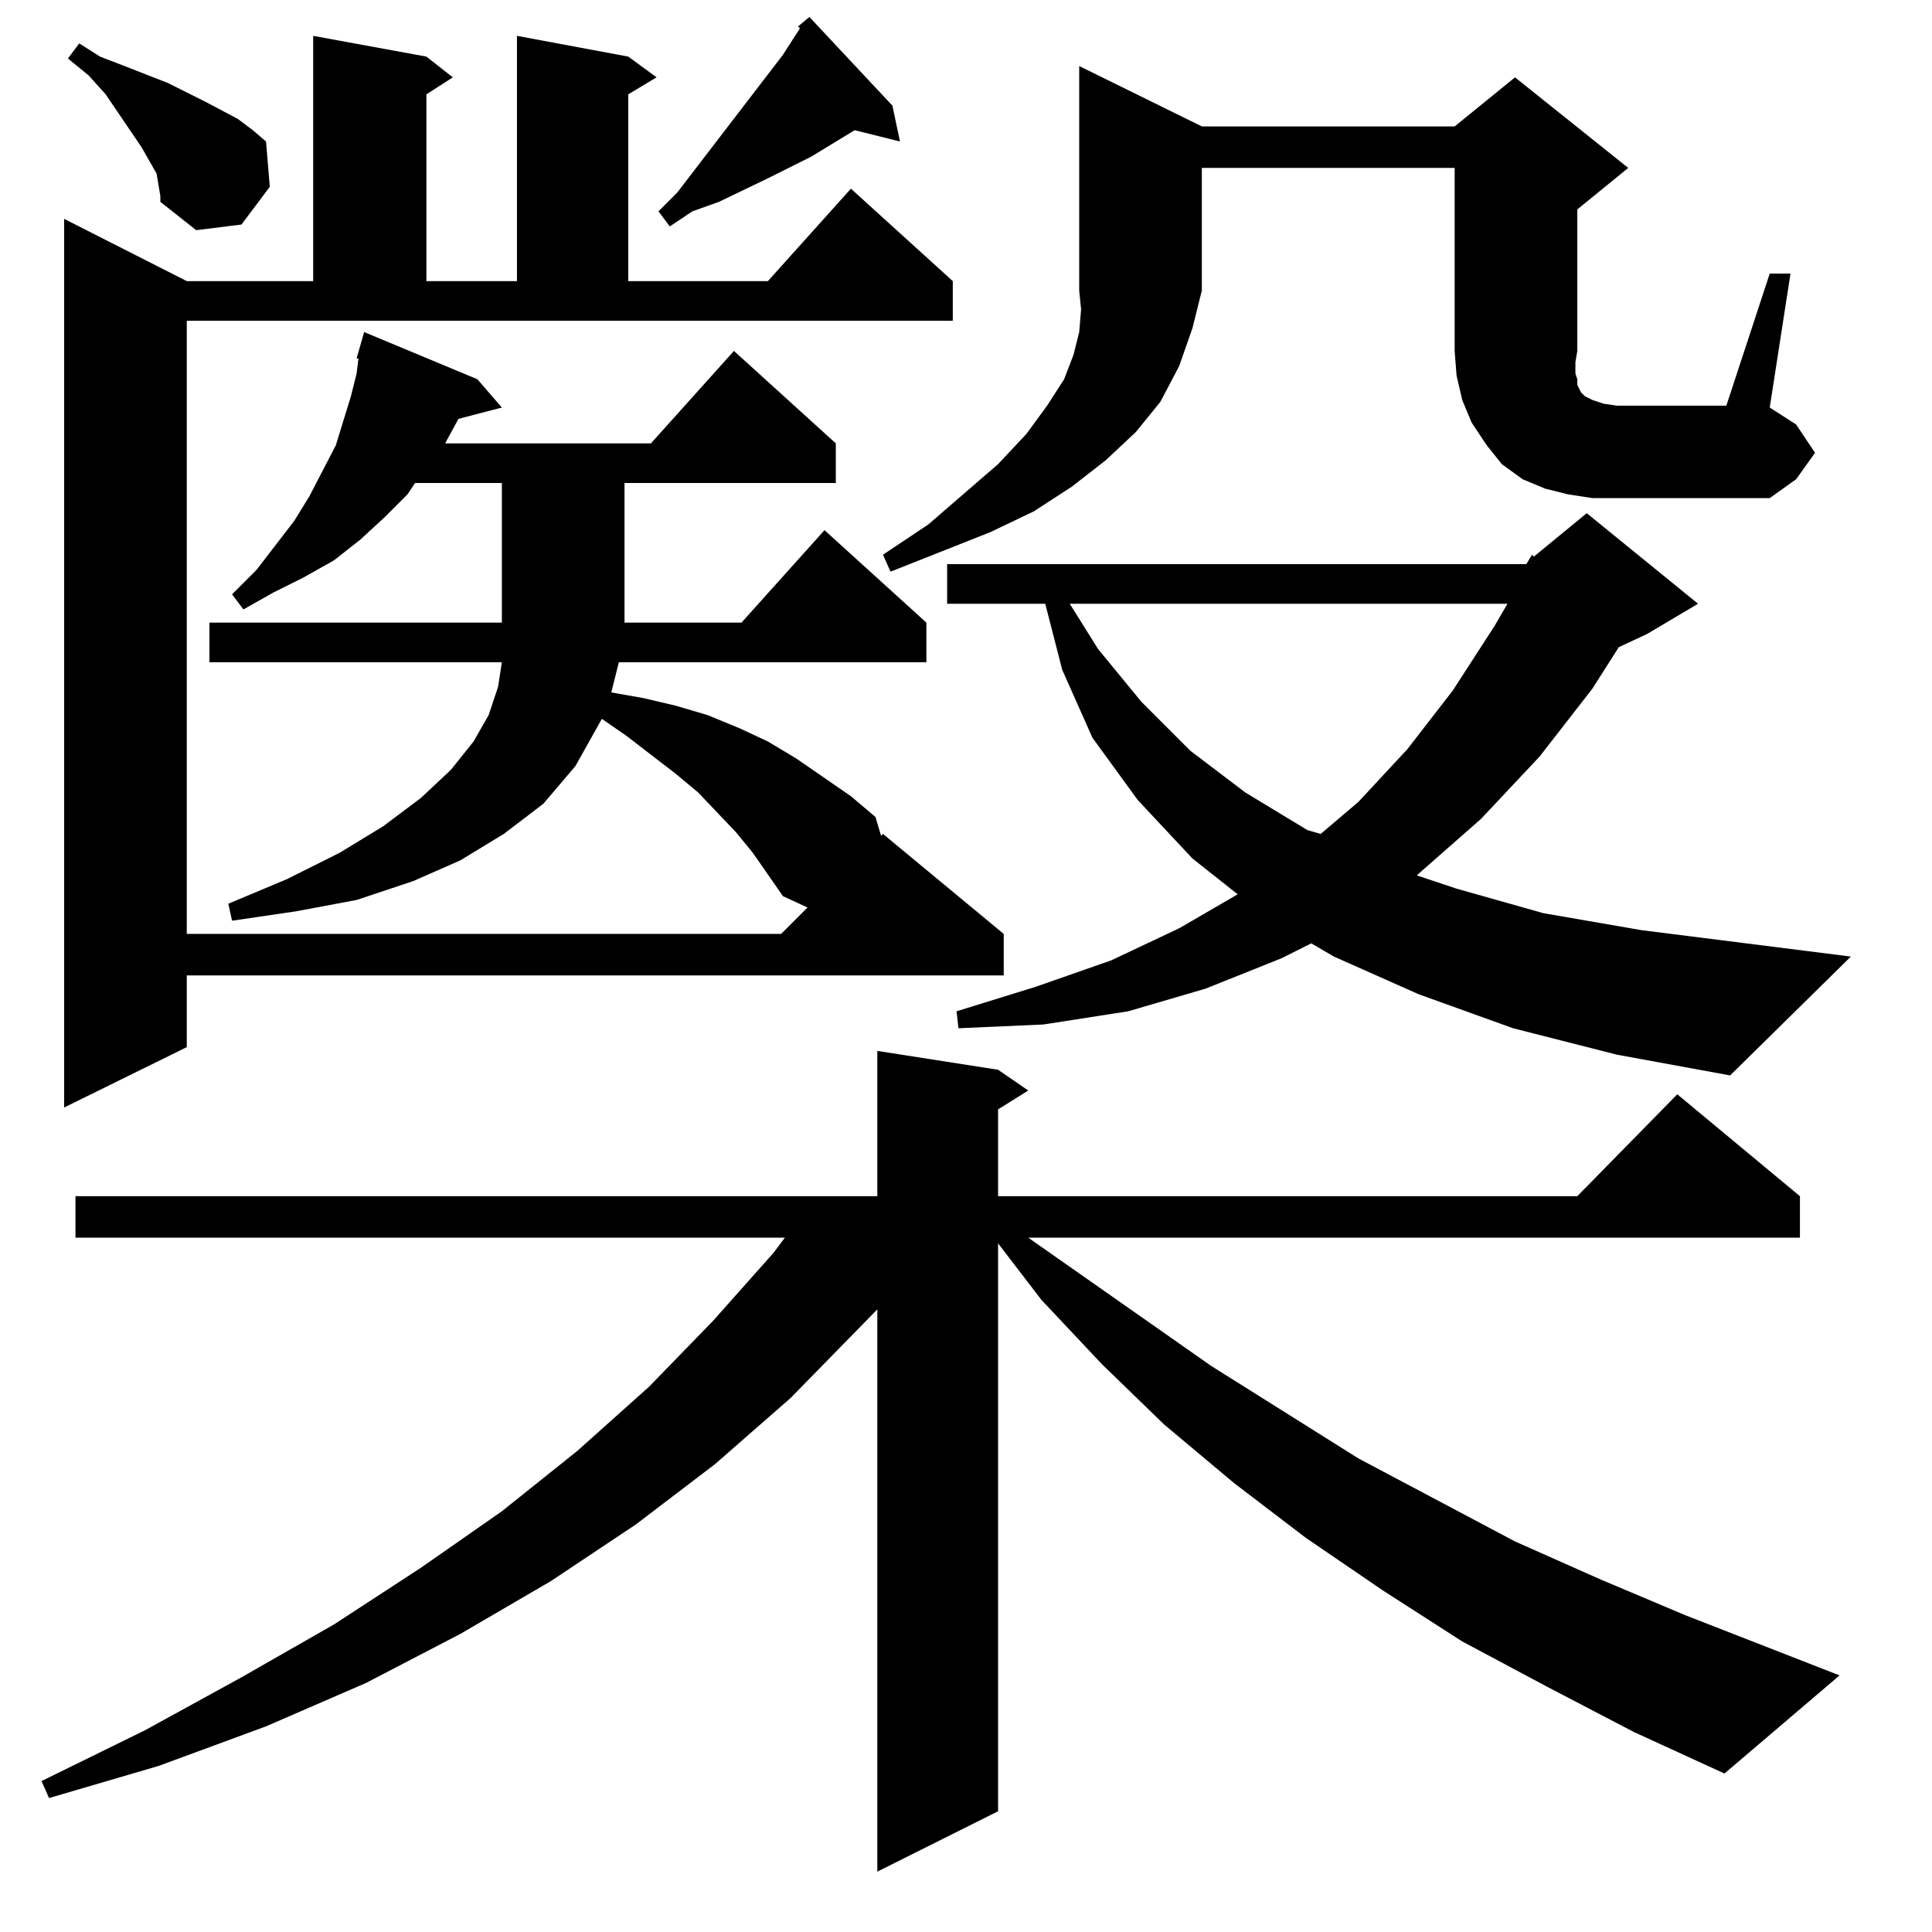 <?xml version="1.0" standalone="no"?>
<!DOCTYPE svg PUBLIC "-//W3C//DTD SVG 1.1//EN" "http://www.w3.org/Graphics/SVG/1.1/DTD/svg11.dtd" >
<svg xmlns="http://www.w3.org/2000/svg" xmlns:xlink="http://www.w3.org/1999/xlink" version="1.1" viewBox="0 -144 1024 1024">
  <g transform="matrix(1 0 0 -1 0 880)">
   <path fill="currentColor"
d="M866 106l-46 24l-45 24l-42 27l-41 28l-38 29l-37 31l-33 32l-32 34l-23 30v-301l-64 -32v298l-46 -47l-40 -35l-42 -32l-45 -30l-48 -28l-50 -26l-53 -23l-57 -21l-58 -17l-4 9l55 27l51 28l49 28l46 30l43 30l40 32l38 34l34 35l32 36l6 8h-376v22h425v77l64 -10
l16 -11l-16 -10v-46h307l53 54l65 -54v-22h-409l97 -68l78 -49l83 -44l45 -20l45 -19l82 -32l-61 -52zM328 673l-4 -16l17 -3l17 -4l17 -5l17 -7l15 -7l15 -9l29 -20l13 -11l3 -10l1 1l64 -53v-22h-433v-38l-65 -32v471l65 -33h67v130l60 -11l14 -11l-14 -9v-99h48v130
l59 -11l15 -11l-15 -9v-99h74l44 49l54 -49v-21h-406v-325h315l14 14l-13 6l-16 23l-9 11l-20 21l-12 10l-26 20l-13 9l-14 -25l-17 -20l-21 -16l-23 -14l-25 -11l-30 -10l-32 -6l-34 -5l-2 9l31 13l28 14l23 14l20 15l16 15l12 15l8 14l5 15l2 13h-155v21h155v74h-46l-4 -6
l-12 -12l-13 -12l-14 -11l-16 -9l-16 -8l-16 -9l-6 8l13 13l20 26l8 13l14 27l8 26l3 12l1 8h-1l4 14l60 -25l13 -15l-23 -6l-6 -11l-1 -2h109l44 49l54 -49v-21h-112v-74h62l44 49l54 -49v-21h-163zM809 725l3 5l1 -1l28 23l59 -48l-27 -16l-15 -7l-14 -22l-28 -36l-31 -33
l-33 -29l-1 -1l21 -7l46 -13l52 -9l111 -14l-64 -63l-60 11l-55 14l-50 18l-45 20l-12 7l-16 -8l-40 -16l-41 -12l-45 -7l-45 -2l-1 9l42 13l40 14l36 17l31 18l-24 19l-29 31l-24 33l-16 36l-9 35h-52v21h307zM799 704h-232l15 -24l23 -28l26 -26l29 -22l33 -20l7 -2l20 17
l26 28l24 31l22 34zM637 870l-5 -20l-7 -20l-10 -19l-13 -16l-16 -15l-18 -14l-20 -13l-23 -11l-53 -21l-4 9l24 16l37 32l15 16l11 15l9 14l5 13l3 12l1 12l-1 10h65zM857 760h81l14 10l10 14l-10 15l-14 9l11 71h-11l-23 -70h-58v-49zM771 935h-134v-65h-65v119l65 -32
h134l32 26l60 -48l-27 -22v-75l-1 -6v-6l1 -3v-3l1 -2l1 -2l2 -2l4 -2l6 -2l7 -1v-49h-13l-13 2l-12 3l-12 5l-11 8l-8 10l-8 12l-5 12l-3 13l-1 13v97zM85 920l-1 6l-1 6l-4 7l-4 7l-19 28l-9 10l-11 9l6 8l11 -7l13 -5l23 -9l20 -10l17 -9l8 -6l7 -6l2 -24l-15 -20l-24 -3
l-19 15v3zM429 1015l44 -47l4 -19l-24 6l-23 -14l-24 -12l-25 -12l-14 -5l-12 -8l-6 8l10 10l56 73l9 14l-1 1z" />
  </g>

</svg>
